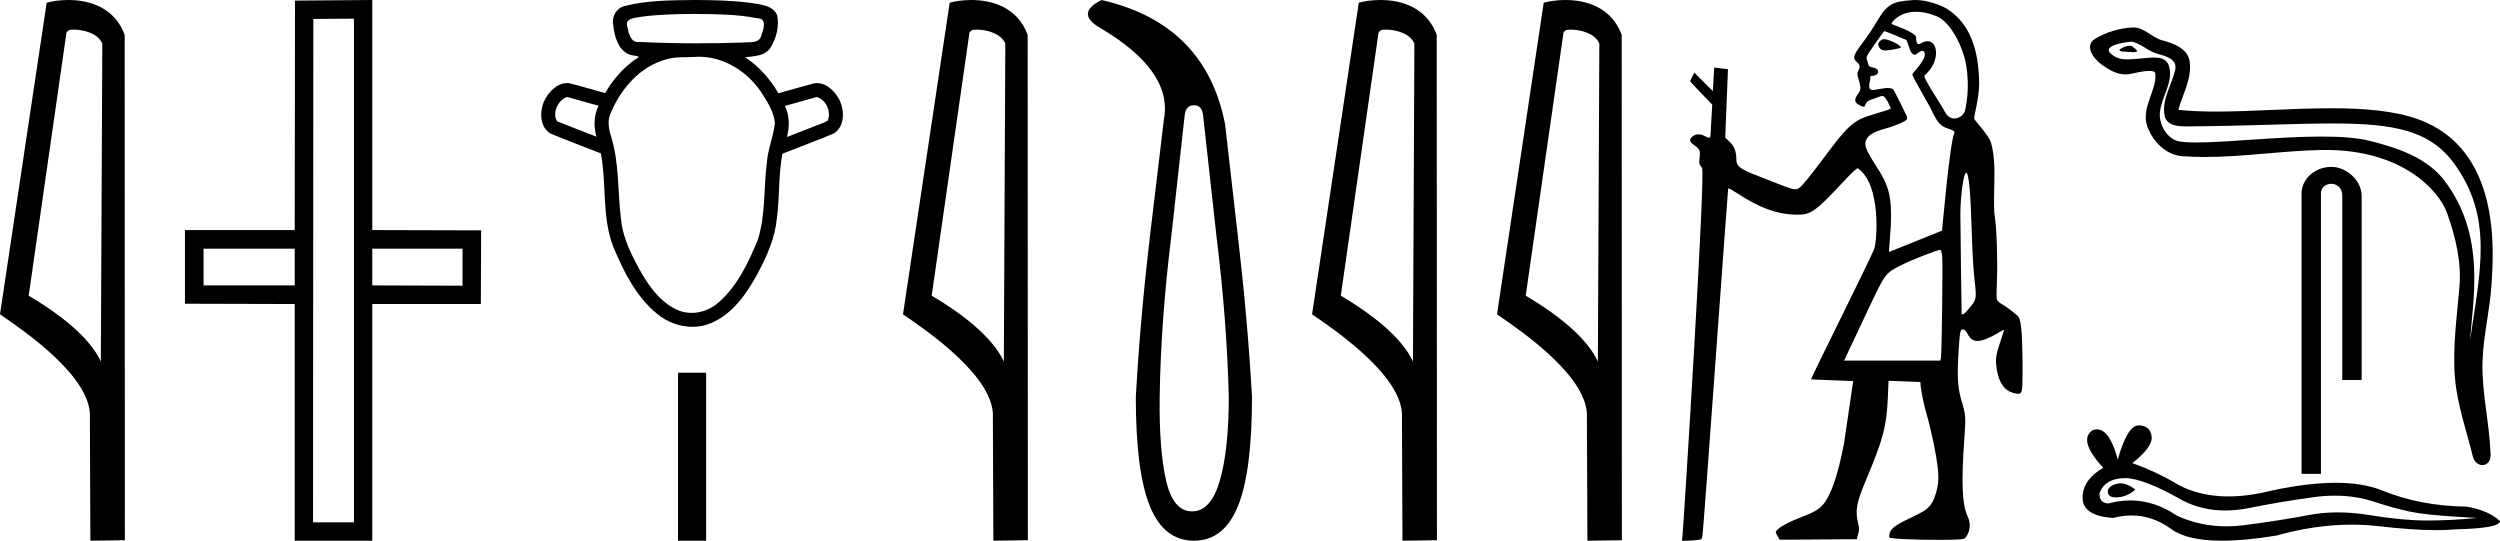 <?xml version='1.0' encoding='UTF-8' standalone='yes'?><svg xmlns='http://www.w3.org/2000/svg' xmlns:xlink='http://www.w3.org/1999/xlink' width='83.225' height='18.0' ><path d='M 2.451 0.986 C 2.821 0.986 3.274 1.128 3.406 1.454 L 3.357 12.039 L 3.357 12.039 C 3.17 11.614 2.612 10.823 0.955 9.843 L 2.213 1.082 C 2.272 1.019 2.27 0.986 2.451 0.986 ZM 3.357 12.039 L 3.357 12.039 C 3.357 12.039 3.357 12.039 3.357 12.039 L 3.357 12.039 L 3.357 12.039 ZM 2.275 0.0 C 1.991 0.0 1.736 0.04 1.554 0.09 L 0.0 10.464 C 0.822 11.027 3.082 12.571 2.992 13.911 L 3.009 18 L 4.157 17.984 L 4.15 1.159 C 3.809 0.237 2.961 0.0 2.275 0.0 Z' style='fill:#000000;stroke:none' /><path d='M 9.811 8.279 L 9.811 9.501 L 6.777 9.501 L 6.777 8.279 ZM 15.397 8.279 L 15.397 9.511 L 12.393 9.501 L 12.393 8.279 ZM 11.783 0.621 L 11.783 17.389 L 10.421 17.389 L 10.431 0.631 L 11.783 0.621 ZM 12.393 0.0 L 9.821 0.02 L 9.811 7.659 L 6.157 7.659 L 6.157 10.111 L 9.811 10.121 L 9.811 18 L 12.393 18 L 12.393 10.121 L 16.007 10.121 L 16.017 7.669 L 12.393 7.659 L 12.393 0.0 Z' style='fill:#000000;stroke:none' /><path d='M 23.133 0.464 C 23.826 0.473 24.526 0.47 25.207 0.607 C 25.208 0.607 25.208 0.607 25.209 0.607 C 25.546 0.607 25.42 0.968 25.346 1.171 C 25.283 1.467 24.944 1.39 24.721 1.417 C 24.211 1.433 23.7 1.442 23.19 1.442 C 22.559 1.442 21.927 1.428 21.297 1.397 C 21.276 1.401 21.256 1.402 21.238 1.402 C 20.998 1.402 20.927 1.11 20.89 0.91 C 20.764 0.583 21.196 0.594 21.41 0.55 C 21.981 0.478 22.558 0.466 23.133 0.464 ZM 18.891 3.229 C 19.235 3.326 19.58 3.423 19.924 3.52 C 19.771 3.841 19.759 4.211 19.854 4.55 C 19.417 4.378 18.978 4.213 18.544 4.037 C 18.382 3.765 18.559 3.373 18.834 3.243 L 18.891 3.229 ZM 27.187 3.229 C 27.5 3.315 27.684 3.725 27.552 4.019 C 27.393 4.113 27.204 4.16 27.033 4.235 C 26.754 4.344 26.475 4.453 26.196 4.561 C 26.29 4.221 26.285 3.849 26.131 3.526 C 26.483 3.427 26.835 3.328 27.187 3.229 ZM 23.26 1.888 C 24.089 1.888 24.867 2.37 25.326 3.048 C 25.534 3.366 25.759 3.705 25.797 4.093 C 25.75 4.544 25.558 4.969 25.528 5.425 C 25.418 6.279 25.491 7.163 25.225 7.991 C 24.912 8.746 24.548 9.522 23.92 10.069 C 23.676 10.289 23.348 10.416 23.022 10.416 C 22.845 10.416 22.667 10.378 22.503 10.297 C 21.852 9.976 21.463 9.316 21.141 8.694 C 20.913 8.249 20.714 7.781 20.671 7.278 C 20.558 6.362 20.619 5.417 20.338 4.527 C 20.259 4.269 20.212 3.985 20.344 3.734 C 20.68 2.939 21.313 2.216 22.167 1.979 C 22.507 1.873 22.872 1.921 23.223 1.889 C 23.235 1.888 23.248 1.888 23.26 1.888 ZM 23.133 0.0 C 22.353 0.011 21.559 0.005 20.798 0.199 C 20.518 0.269 20.355 0.556 20.414 0.836 C 20.453 1.196 20.564 1.625 20.914 1.801 C 21.034 1.874 21.445 1.837 21.152 1.973 C 20.737 2.267 20.398 2.661 20.144 3.099 C 19.738 2.99 19.336 2.862 18.927 2.765 C 18.916 2.764 18.905 2.764 18.894 2.764 C 18.531 2.764 18.241 3.08 18.102 3.391 C 17.96 3.738 17.972 4.232 18.326 4.447 C 18.881 4.677 19.445 4.885 20.004 5.107 C 20.195 6.127 20.036 7.205 20.406 8.193 C 20.754 9.021 21.167 9.874 21.881 10.452 C 22.207 10.722 22.631 10.88 23.053 10.88 C 23.273 10.88 23.492 10.838 23.696 10.746 C 24.42 10.426 24.884 9.736 25.245 9.062 C 25.537 8.505 25.8 7.918 25.86 7.284 C 25.959 6.565 25.91 5.832 26.046 5.118 C 26.614 4.893 27.188 4.681 27.752 4.447 C 28.118 4.223 28.119 3.707 27.96 3.354 C 27.818 3.065 27.536 2.765 27.195 2.765 C 27.166 2.765 27.136 2.767 27.107 2.772 C 26.708 2.879 26.311 2.995 25.912 3.105 C 25.638 2.63 25.265 2.207 24.804 1.906 C 25.103 1.868 25.473 1.872 25.651 1.581 C 25.85 1.268 25.948 0.868 25.87 0.502 C 25.721 0.169 25.309 0.151 24.997 0.097 C 24.38 0.016 23.755 0.002 23.133 0.0 Z' style='fill:#000000;stroke:none' /><path d='M 22.571 12.408 L 22.571 18 L 23.507 18 L 23.507 12.408 Z' style='fill:#000000;stroke:none' /><path d='M 32.511 0.986 C 32.881 0.986 33.335 1.128 33.467 1.454 L 33.418 12.039 L 33.418 12.039 C 33.23 11.614 32.673 10.823 31.016 9.843 L 32.274 1.082 C 32.333 1.019 32.331 0.986 32.511 0.986 ZM 33.418 12.039 L 33.418 12.039 C 33.418 12.039 33.418 12.039 33.418 12.039 L 33.418 12.039 L 33.418 12.039 ZM 32.335 0.0 C 32.052 0.0 31.796 0.04 31.615 0.09 L 30.061 10.464 C 30.883 11.027 33.143 12.571 33.053 13.911 L 33.069 18 L 34.217 17.984 L 34.211 1.159 C 33.869 0.237 33.021 0.0 32.335 0.0 Z' style='fill:#000000;stroke:none' /><path d='M 39.745 3.502 Q 40.01 3.502 40.05 3.828 L 40.498 7.88 Q 40.844 10.67 40.906 13.215 Q 40.906 14.966 40.61 15.994 Q 40.315 17.023 39.684 17.023 Q 39.053 17.023 38.818 15.994 Q 38.584 14.966 38.605 13.215 Q 38.645 10.67 38.991 7.88 L 39.439 3.828 Q 39.48 3.502 39.745 3.502 ZM 36.67 0.0 Q 35.815 0.428 36.568 0.896 Q 39.053 2.342 38.747 3.971 L 38.279 7.88 Q 37.953 10.67 37.811 13.215 Q 37.811 15.699 38.279 16.85 Q 38.747 18 39.745 18 Q 40.743 18 41.211 16.85 Q 41.679 15.699 41.679 13.215 Q 41.537 10.67 41.211 7.88 L 40.783 4.133 Q 40.132 0.794 36.67 0.0 Z' style='fill:#000000;stroke:none' /><path d='M 46.13 0.986 C 46.5 0.986 46.953 1.128 47.085 1.454 L 47.037 12.039 L 47.037 12.039 C 46.849 11.614 46.291 10.823 44.635 9.843 L 45.892 1.082 C 45.951 1.019 45.95 0.986 46.13 0.986 ZM 47.037 12.039 L 47.037 12.039 C 47.037 12.039 47.037 12.039 47.037 12.039 L 47.037 12.039 L 47.037 12.039 ZM 45.954 0.0 C 45.671 0.0 45.415 0.04 45.234 0.09 L 43.679 10.464 C 44.502 11.027 46.761 12.571 46.671 13.911 L 46.688 18 L 47.836 17.984 L 47.829 1.159 C 47.488 0.237 46.64 0.0 45.954 0.0 Z' style='fill:#000000;stroke:none' /><path d='M 52.286 0.986 C 52.657 0.986 53.11 1.128 53.242 1.454 L 53.193 12.039 L 53.193 12.039 C 53.005 11.614 52.448 10.823 50.791 9.843 L 52.049 1.082 C 52.108 1.019 52.106 0.986 52.286 0.986 ZM 53.193 12.039 L 53.193 12.039 C 53.193 12.039 53.193 12.039 53.193 12.039 L 53.193 12.039 L 53.193 12.039 ZM 52.11 0.0 C 51.827 0.0 51.571 0.04 51.39 0.09 L 49.836 10.464 C 50.658 11.027 52.918 12.571 52.828 13.911 L 52.845 18 L 53.992 17.984 L 53.986 1.159 C 53.645 0.237 52.797 0.0 52.11 0.0 Z' style='fill:#000000;stroke:none' /><path d='M 62.714 1.303 C 62.7 1.303 62.689 1.304 62.679 1.307 C 62.609 1.33 62.527 1.413 62.525 1.464 C 62.525 1.479 62.541 1.661 62.721 1.677 C 62.731 1.678 62.741 1.679 62.753 1.679 C 62.913 1.679 63.257 1.605 63.272 1.591 C 63.336 1.527 62.883 1.303 62.714 1.303 ZM 63.79 0.392 C 63.982 0.392 64.209 0.433 64.471 0.541 C 64.863 0.703 65.23 1.32 65.392 1.897 C 65.505 2.296 65.571 2.989 65.421 3.663 C 65.388 3.811 65.229 3.944 65.061 3.944 C 64.942 3.944 64.818 3.877 64.734 3.701 C 64.634 3.495 63.994 2.574 64.07 2.509 C 64.588 2.072 64.534 1.372 64.168 1.372 C 64.102 1.372 64.025 1.395 63.94 1.447 C 63.915 1.462 63.895 1.468 63.877 1.468 C 63.79 1.468 63.787 1.305 63.787 1.246 C 63.787 1.071 62.967 0.814 62.967 0.794 C 62.967 0.738 63.233 0.392 63.79 0.392 ZM 62.728 1.034 C 62.758 1.034 63.459 1.328 63.459 1.328 C 63.559 1.493 63.565 1.823 63.758 1.823 C 63.789 1.823 63.912 1.691 63.994 1.691 C 64.01 1.691 64.024 1.696 64.036 1.707 C 64.232 1.9 63.663 2.422 63.663 2.476 C 63.663 2.573 64.245 3.512 64.367 3.806 C 64.52 4.084 64.59 4.197 64.864 4.286 C 65 4.331 65.089 4.366 65.059 4.43 C 64.904 4.763 64.655 7.672 64.65 7.678 C 64.644 7.684 62.883 8.39 62.883 8.39 L 62.946 7.5 C 62.981 6.562 62.886 6.174 62.469 5.546 C 62.326 5.332 62.2 5.098 62.168 5.035 C 61.851 4.423 62.695 4.322 62.976 4.216 C 63.514 4.014 63.546 3.985 63.447 3.804 C 63.42 3.755 63.063 3.019 63.035 2.987 C 63.001 2.948 62.926 2.929 62.823 2.929 C 62.74 2.929 62.395 2.996 62.347 2.996 C 62.242 2.996 62.197 2.936 62.245 2.717 C 62.284 2.54 62.24 2.526 62.315 2.526 C 62.429 2.526 62.524 2.467 62.524 2.395 C 62.524 2.316 62.468 2.272 62.329 2.242 C 62.268 2.229 62.214 2.201 62.208 2.18 C 62.203 2.158 62.181 2.085 62.159 2.016 C 62.118 1.891 62.119 1.891 62.411 1.47 C 62.572 1.239 62.714 1.043 62.727 1.035 C 62.727 1.035 62.727 1.034 62.728 1.034 ZM 65.456 5.75 C 65.54 5.75 65.602 6.4 65.639 7.689 C 65.657 8.291 65.694 8.976 65.722 9.213 C 65.804 9.915 65.8 9.959 65.618 10.186 C 65.533 10.293 65.439 10.399 65.411 10.422 C 65.378 10.449 65.34 10.465 65.319 10.465 C 65.31 10.465 65.304 10.462 65.303 10.456 C 65.298 10.426 65.262 7.511 65.261 7.115 C 65.261 6.654 65.333 6.014 65.407 5.818 C 65.425 5.773 65.441 5.75 65.456 5.75 ZM 64.579 8.32 C 64.615 8.32 64.636 8.374 64.654 8.513 C 64.68 8.723 64.643 11.807 64.612 11.929 L 64.593 12.005 L 61.389 12.005 L 62.186 10.313 C 62.764 9.09 62.757 9.1 63.288 8.828 C 63.61 8.664 64.482 8.32 64.579 8.32 ZM 63.766 0.0 C 63.731 0.0 63.697 0.001 63.663 0.004 C 63.019 0.051 62.832 0.115 62.477 0.724 C 62.373 0.903 62.16 1.22 62.004 1.428 C 61.709 1.821 61.674 1.917 61.779 2.033 C 61.818 2.076 61.987 2.16 61.862 2.354 C 61.785 2.472 61.895 2.678 61.906 2.762 C 61.921 2.871 61.982 2.955 61.857 3.121 C 61.691 3.34 61.77 3.418 61.863 3.478 C 61.936 3.525 61.989 3.551 62.043 3.551 C 62.119 3.551 62.077 3.39 62.248 3.334 C 62.448 3.27 62.576 3.196 62.67 3.196 C 62.781 3.196 62.931 3.574 62.943 3.606 C 62.963 3.656 62.189 3.828 61.916 3.972 C 61.61 4.134 61.376 4.374 60.894 5.017 C 60.265 5.856 59.994 6.193 59.893 6.259 C 59.852 6.286 59.822 6.299 59.775 6.299 C 59.739 6.299 59.692 6.291 59.621 6.276 C 59.519 6.255 58.832 5.976 58.639 5.903 C 57.922 5.631 57.802 5.544 57.802 5.296 C 57.802 5.039 57.736 4.871 57.576 4.718 L 57.433 4.581 L 57.524 2.305 C 57.519 2.299 57.065 2.249 57.065 2.249 L 57.021 3.034 L 56.404 2.419 L 56.261 2.698 C 56.261 2.724 57 3.481 57 3.481 L 56.941 4.527 C 56.938 4.569 56.919 4.584 56.892 4.584 C 56.849 4.584 56.786 4.548 56.729 4.519 C 56.668 4.487 56.605 4.471 56.545 4.471 C 56.473 4.471 56.406 4.494 56.349 4.538 C 56.237 4.626 56.237 4.717 56.349 4.794 C 56.587 4.957 56.604 4.989 56.58 5.233 C 56.558 5.449 56.561 5.463 56.66 5.587 C 56.785 5.744 56.048 17.472 56.011 17.824 L 55.992 18 L 56.152 18 C 56.239 18 56.389 17.99 56.483 17.979 C 56.65 17.959 56.656 17.954 56.675 17.837 C 56.714 17.591 57.52 6.284 57.531 6.271 C 57.532 6.27 57.534 6.269 57.536 6.269 C 57.562 6.269 57.675 6.331 57.802 6.415 C 58.574 6.927 59.188 7.147 59.848 7.147 C 59.851 7.147 59.854 7.147 59.857 7.147 C 60.282 7.146 60.456 7.022 61.301 6.117 C 61.599 5.797 61.803 5.601 61.839 5.601 C 61.841 5.601 61.842 5.601 61.843 5.602 C 62.64 6.138 62.482 8.06 62.393 8.288 C 62.339 8.425 61.841 9.455 61.286 10.577 C 60.731 11.698 60.282 12.621 60.289 12.628 C 60.296 12.635 61.693 12.685 61.693 12.685 L 61.386 14.77 C 61.183 15.827 60.949 16.502 60.677 16.811 C 60.538 16.969 60.378 17.058 59.895 17.245 C 59.448 17.418 59.13 17.611 59.115 17.717 C 59.109 17.755 59.247 17.967 59.247 17.967 L 61.819 17.95 C 61.833 17.776 61.93 17.703 61.86 17.43 C 61.748 16.992 61.809 16.716 62.121 15.974 C 62.696 14.609 62.807 14.185 62.848 13.202 L 62.87 12.675 L 63.931 12.717 C 63.931 12.914 64.024 13.403 64.134 13.778 C 64.292 14.319 64.455 15.105 64.509 15.58 C 64.554 15.981 64.519 16.261 64.381 16.605 C 64.236 16.967 64.026 17.031 63.439 17.318 C 62.904 17.58 62.893 17.705 62.893 17.89 C 62.893 17.939 63.825 17.972 64.55 17.972 C 64.965 17.972 65.313 17.961 65.379 17.936 C 65.479 17.898 65.675 17.557 65.505 17.196 C 65.304 16.772 65.297 15.967 65.39 14.647 C 65.446 13.848 65.444 13.828 65.286 13.292 C 65.173 12.907 65.15 12.497 65.2 11.72 C 65.245 11.01 65.254 10.966 65.35 10.966 C 65.401 10.966 65.445 11.011 65.504 11.122 C 65.587 11.279 65.686 11.35 65.829 11.35 C 65.869 11.35 65.912 11.345 65.959 11.334 C 66.113 11.3 66.398 11.165 66.602 11.031 C 66.647 11.002 66.686 10.984 66.702 10.984 C 66.708 10.984 66.711 10.986 66.711 10.99 C 66.711 11.006 66.65 11.199 66.577 11.419 C 66.434 11.844 66.42 11.981 66.481 12.337 C 66.551 12.744 66.731 12.999 67.003 13.074 C 67.086 13.098 67.145 13.11 67.187 13.11 C 67.261 13.11 67.287 13.073 67.309 12.984 C 67.327 12.914 67.336 12.452 67.33 11.938 C 67.318 10.994 67.273 10.592 67.172 10.516 C 67.146 10.496 67.053 10.42 66.964 10.347 C 66.875 10.273 66.733 10.175 66.649 10.129 C 66.551 10.075 66.489 10.015 66.474 9.959 C 66.462 9.912 66.463 9.626 66.478 9.323 C 66.506 8.712 66.468 7.552 66.407 7.215 C 66.381 7.069 66.375 6.76 66.388 6.277 C 66.41 5.475 66.382 5.096 66.274 4.732 C 66.208 4.508 65.733 4.003 65.72 3.952 C 65.704 3.887 65.89 3.248 65.886 2.777 C 65.876 1.604 65.549 0.76 64.82 0.298 C 64.654 0.193 64.189 0.0 63.766 0.0 Z' style='fill:#000000;stroke:none' /><path d='M 70.908 1.52 C 70.742 1.52 70.335 1.716 70.717 1.718 C 70.779 1.718 70.917 1.737 71.019 1.737 C 71.14 1.737 71.211 1.71 71.043 1.594 C 71.003 1.566 70.966 1.521 70.914 1.52 C 70.912 1.52 70.91 1.52 70.908 1.52 ZM 70.972 1.388 C 70.979 1.388 70.983 1.389 70.986 1.389 C 71.28 1.457 71.513 1.705 71.819 1.79 C 72.076 1.862 72.499 1.958 72.411 2.334 C 72.293 2.837 71.955 3.324 72.061 3.85 C 72.127 4.18 72.494 4.208 72.791 4.208 C 72.84 4.208 72.888 4.208 72.931 4.207 C 74.869 4.192 76.408 4.11 77.643 4.11 C 79.667 4.11 80.874 4.33 81.681 5.422 C 83.019 7.233 82.561 9.044 82.228 11.33 C 82.321 9.981 82.769 7.856 81.382 6.021 C 80.796 5.245 79.803 4.919 78.889 4.689 C 78.469 4.583 77.909 4.546 77.29 4.546 C 75.862 4.546 74.127 4.743 73.118 4.743 C 72.878 4.743 72.679 4.732 72.535 4.704 C 72.146 4.63 71.868 4.151 71.902 3.753 C 71.948 3.227 72.363 2.737 72.207 2.205 C 72.138 1.969 71.932 1.915 71.707 1.915 C 71.546 1.915 71.376 1.943 71.241 1.95 C 71.094 1.957 70.95 1.978 70.81 1.978 C 70.624 1.978 70.444 1.941 70.271 1.789 C 69.942 1.5 70.84 1.388 70.972 1.388 ZM 71.017 0.914 C 71.006 0.914 70.996 0.915 70.986 0.915 C 70.558 0.936 70.129 1.067 69.759 1.283 C 69.372 1.507 69.683 1.943 69.944 2.135 C 70.185 2.312 70.456 2.478 70.759 2.478 C 70.817 2.478 70.877 2.472 70.938 2.458 C 71.092 2.424 71.365 2.36 71.552 2.36 C 71.662 2.36 71.742 2.382 71.75 2.446 C 71.818 2.97 71.26 3.606 71.485 4.212 C 71.67 4.709 72.093 5.16 72.659 5.2 C 72.906 5.218 73.154 5.226 73.401 5.226 C 74.704 5.226 76.001 5.015 77.304 4.993 C 77.346 4.992 77.387 4.992 77.428 4.992 C 79.925 4.992 81.181 6.296 81.468 7.106 C 81.745 7.891 81.945 8.713 81.875 9.548 C 81.79 10.553 81.643 11.567 81.725 12.573 C 81.798 13.46 82.106 14.321 82.316 15.181 C 82.365 15.382 82.508 15.483 82.641 15.483 C 82.787 15.483 82.922 15.363 82.912 15.123 C 82.868 14.014 82.613 13.067 82.643 12.044 C 82.668 11.165 82.893 10.319 82.945 9.437 C 83.005 8.415 83.289 4.973 80.501 3.971 C 79.699 3.682 78.681 3.604 77.602 3.604 C 76.325 3.604 74.963 3.714 73.77 3.714 C 73.324 3.714 72.902 3.698 72.517 3.656 C 72.671 3.109 72.965 2.632 72.896 2.062 C 72.842 1.611 72.349 1.442 71.974 1.34 C 71.624 1.244 71.387 0.914 71.017 0.914 Z' style='fill:#000000;stroke:none' /><path d='M 77.61 5.555 C 77.082 5.555 76.619 5.943 76.619 6.442 L 76.619 15.774 L 77.264 15.774 L 77.264 6.442 C 77.264 6.197 77.479 6.118 77.614 6.118 C 77.756 6.118 77.974 6.217 77.974 6.517 L 77.974 12.65 L 78.619 12.65 L 78.619 6.517 C 78.619 6.018 78.124 5.555 77.61 5.555 Z' style='fill:#000000;stroke:none' /><path d='M 70.586 16.09 Q 70.507 16.09 70.432 16.115 Q 70.139 16.209 70.173 16.399 Q 70.202 16.559 70.435 16.559 Q 70.477 16.559 70.526 16.554 Q 70.845 16.519 71.086 16.295 Q 70.817 16.09 70.586 16.09 ZM 70.735 15.916 Q 71.356 15.916 72.653 16.657 Q 73.303 16.994 74.079 16.994 Q 74.453 16.994 74.857 16.915 Q 75.873 16.709 76.992 16.554 Q 77.372 16.501 77.728 16.501 Q 78.421 16.501 79.024 16.7 Q 79.936 17.001 80.539 17.087 Q 81.142 17.174 82.45 17.242 Q 81.607 17.328 80.797 17.328 Q 79.988 17.328 78.886 17.148 Q 78.335 17.057 77.825 17.057 Q 77.315 17.057 76.846 17.148 Q 75.907 17.328 74.71 17.483 Q 74.411 17.522 74.122 17.522 Q 73.255 17.522 72.481 17.174 Q 71.728 16.66 70.918 16.66 Q 70.56 16.66 70.191 16.76 Q 69.863 16.743 69.898 16.399 Q 70.087 15.934 70.707 15.917 Q 70.721 15.916 70.735 15.916 ZM 71.195 14.16 Q 70.823 14.16 70.501 15.297 Q 70.231 14.293 69.805 14.293 Q 69.741 14.293 69.674 14.315 Q 69.157 14.642 70.018 15.572 Q 69.33 15.968 69.33 16.571 Q 69.33 17.174 70.346 17.242 Q 70.66 17.16 70.959 17.16 Q 71.661 17.16 72.283 17.613 Q 72.815 18 73.97 18 Q 74.74 18 75.787 17.828 Q 77.072 17.466 78.286 17.466 Q 78.746 17.466 79.196 17.518 Q 80.321 17.648 81.111 17.648 Q 81.471 17.648 81.761 17.621 Q 83.225 17.587 83.225 17.346 Q 82.829 16.984 82.106 16.864 Q 80.573 16.846 79.308 16.33 Q 78.675 16.072 77.756 16.072 Q 76.837 16.072 75.632 16.33 Q 74.854 16.526 74.184 16.526 Q 73.266 16.526 72.55 16.158 Q 71.809 15.71 70.983 15.417 Q 71.671 14.883 71.628 14.53 Q 71.585 14.177 71.206 14.16 Q 71.201 14.16 71.195 14.16 Z' style='fill:#000000;stroke:none' /></svg>